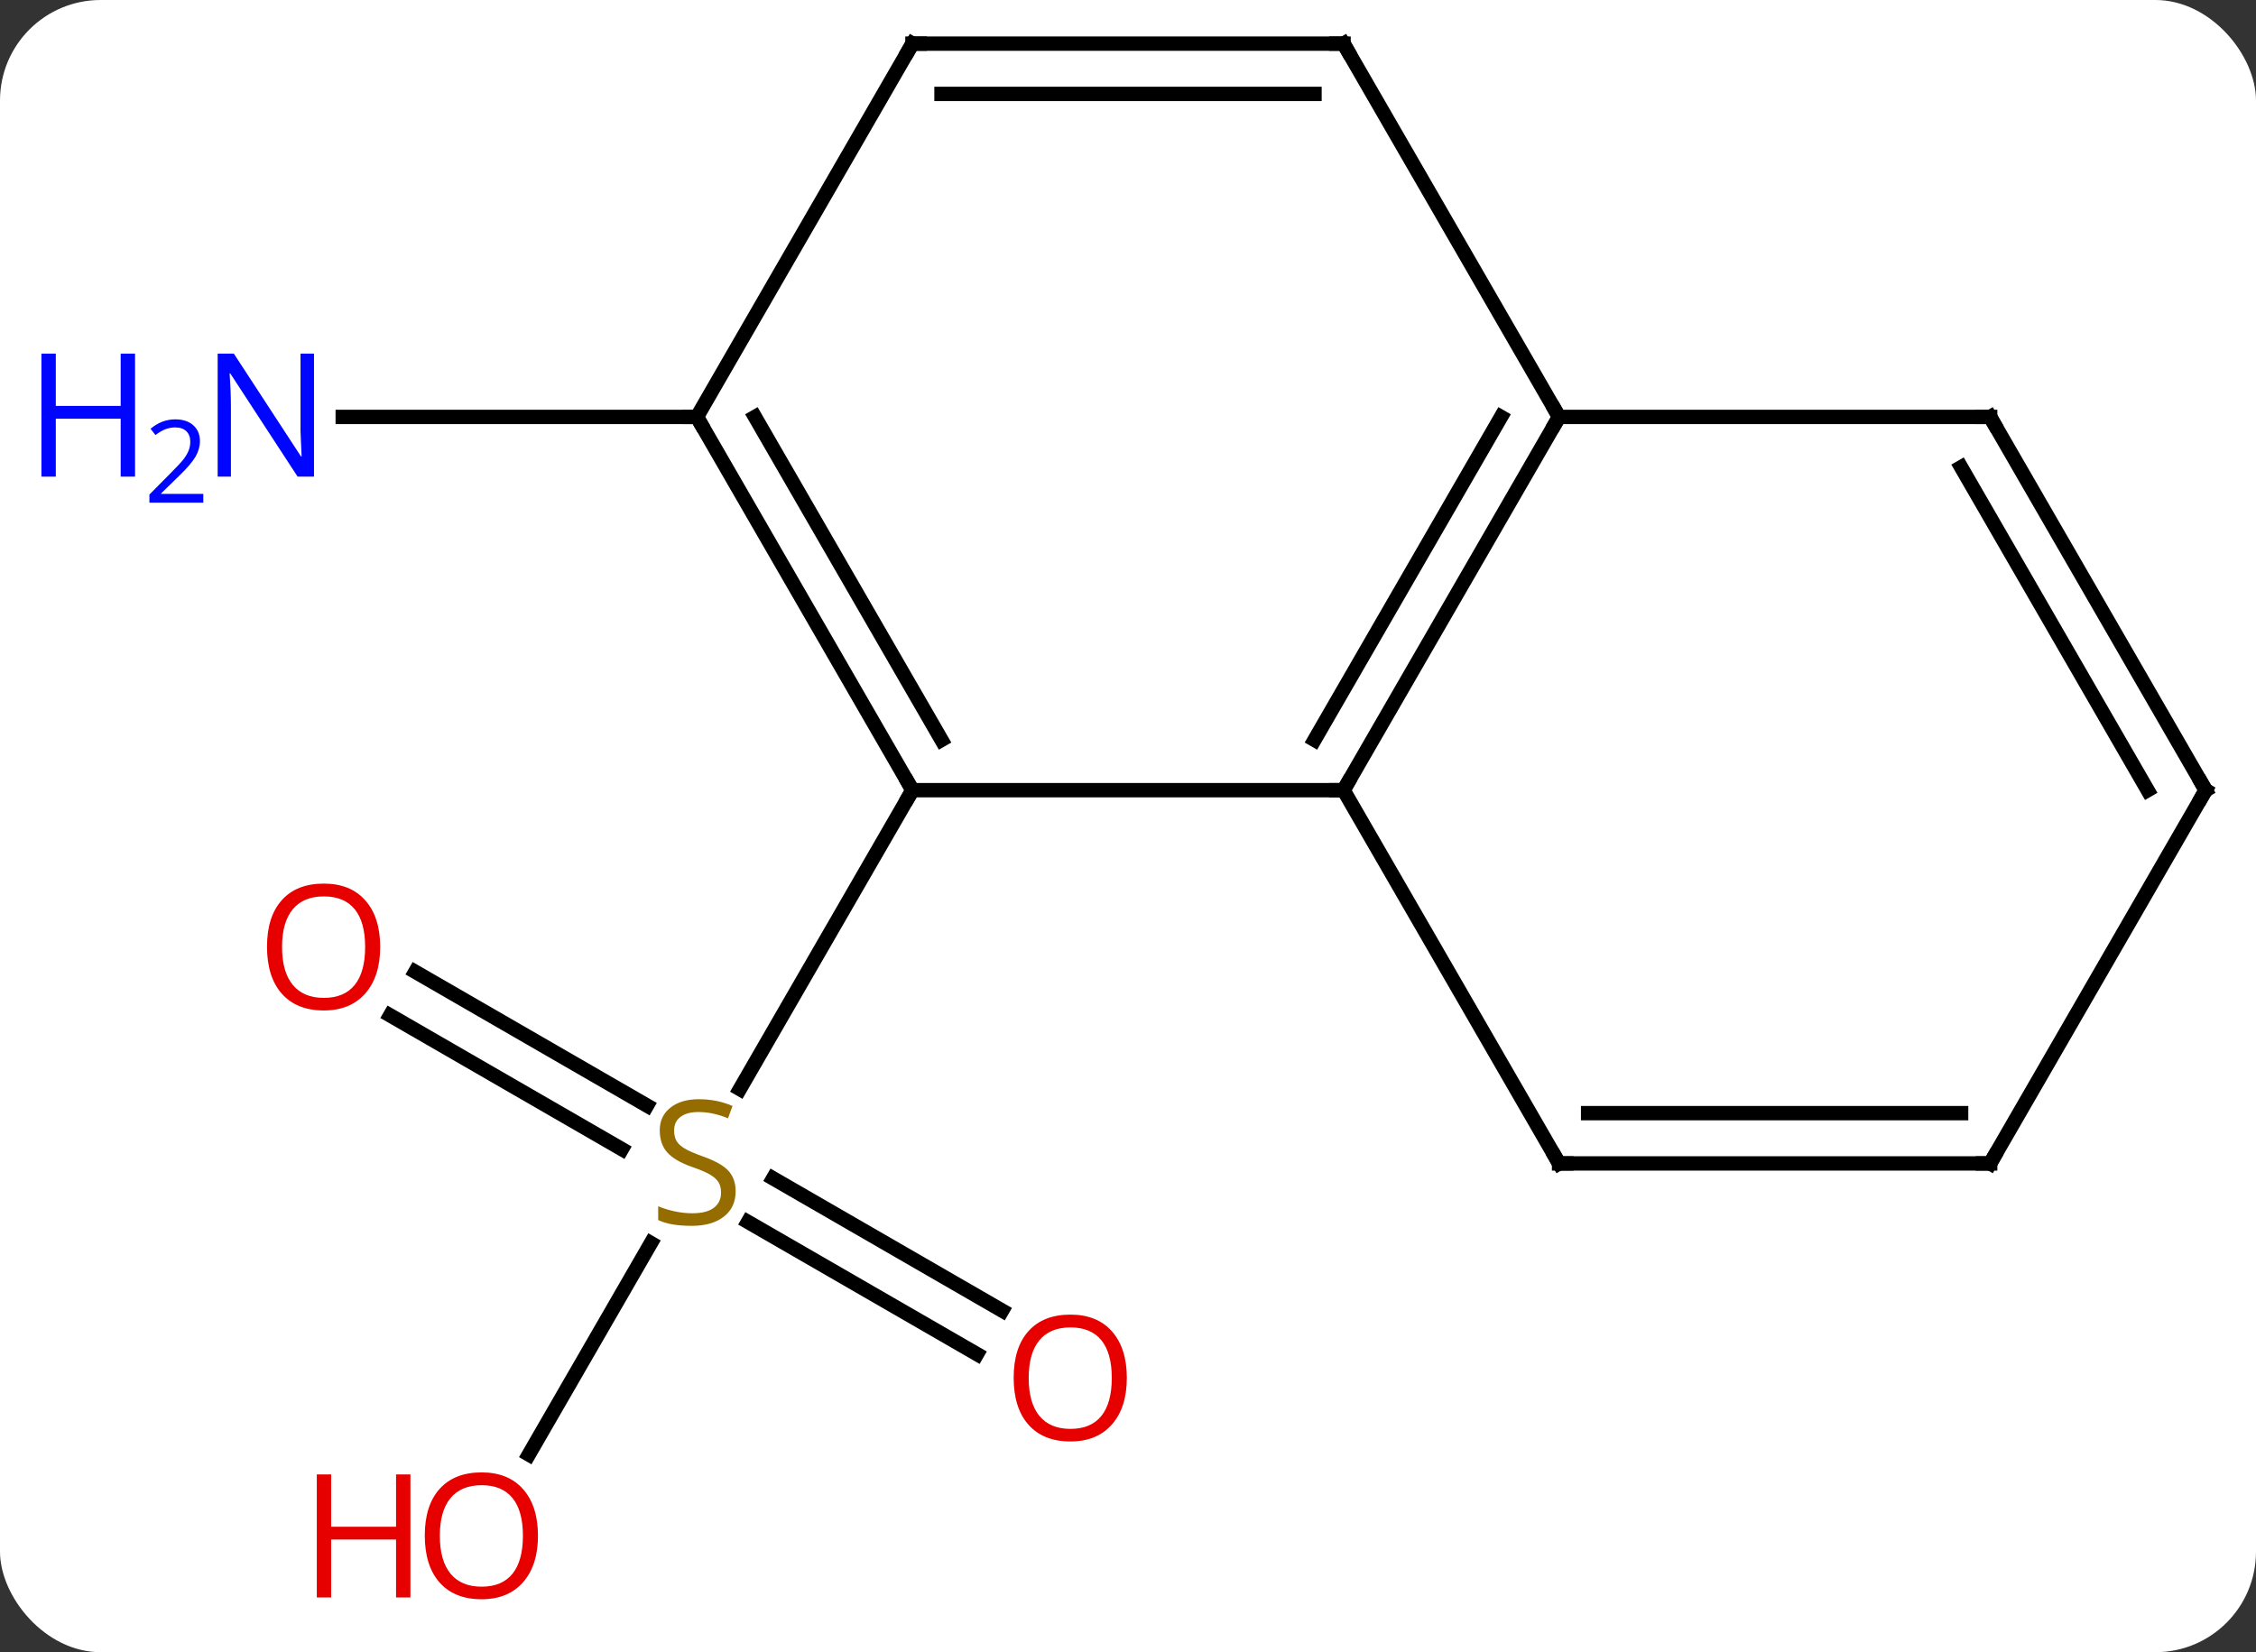 <svg width="157" viewBox="0 0 157 115" style="fill-opacity:1; color-rendering:auto; color-interpolation:auto; text-rendering:auto; stroke:black; stroke-linecap:square; stroke-miterlimit:10; shape-rendering:auto; stroke-opacity:1; fill:black; stroke-dasharray:none; font-weight:normal; stroke-width:1; font-family:'Open Sans'; font-style:normal; stroke-linejoin:miter; font-size:12; stroke-dashoffset:0; image-rendering:auto;" height="115" class="cas-substance-image" xmlns:xlink="http://www.w3.org/1999/xlink" xmlns="http://www.w3.org/2000/svg"><rect x="0" y="0" width="157" height="115" fill="#333333" stroke="none"/><svg class="cas-substance-single-component"><rect y="0" x="0" width="157" stroke="none" ry="7" rx="7" height="115" fill="white" class="cas-substance-group"/><svg y="0" x="0" width="157" viewBox="0 0 157 115" style="fill:black;" height="115" class="cas-substance-single-component-image"><svg><g><g transform="translate(86,55)" style="text-rendering:geometricPrecision; color-rendering:optimizeQuality; color-interpolation:linearRGB; stroke-linecap:butt; image-rendering:optimizeQuality;"><line y2="12.643" y1="21.953" x2="-57.1" x1="-40.974" style="fill:none;"/><line y2="15.674" y1="24.985" x2="-58.85" x1="-42.724" style="fill:none;"/><line y2="39.254" y1="30.052" x2="-18.009" x1="-33.948" style="fill:none;"/><line y2="36.223" y1="27.021" x2="-16.259" x1="-32.198" style="fill:none;"/><line y2="46.241" y1="31.524" x2="-49.197" x1="-40.701" style="fill:none;"/><line y2="0" y1="20.803" x2="-22.5" x1="-34.511" style="fill:none;"/><line y2="-25.98" y1="-25.98" x2="-37.5" x1="-62.148" style="fill:none;"/><line y2="0" y1="0" x2="7.5" x1="-22.5" style="fill:none;"/><line y2="-25.98" y1="0" x2="-37.5" x1="-22.5" style="fill:none;"/><line y2="-25.98" y1="-3.5" x2="-33.459" x1="-20.479" style="fill:none;"/><line y2="-25.98" y1="0" x2="22.5" x1="7.5" style="fill:none;"/><line y2="-25.98" y1="-3.5" x2="18.459" x1="5.479" style="fill:none;"/><line y2="25.98" y1="0" x2="22.5" x1="7.5" style="fill:none;"/><line y2="-51.963" y1="-25.98" x2="-22.5" x1="-37.5" style="fill:none;"/><line y2="-51.963" y1="-25.98" x2="7.5" x1="22.5" style="fill:none;"/><line y2="-25.98" y1="-25.98" x2="52.5" x1="22.5" style="fill:none;"/><line y2="25.98" y1="25.98" x2="52.5" x1="22.5" style="fill:none;"/><line y2="22.48" y1="22.48" x2="50.479" x1="24.521" style="fill:none;"/><line y2="-51.963" y1="-51.963" x2="7.5" x1="-22.5" style="fill:none;"/><line y2="-48.463" y1="-48.463" x2="5.479" x1="-20.479" style="fill:none;"/><line y2="0" y1="-25.98" x2="67.5" x1="52.5" style="fill:none;"/><line y2="0" y1="-22.48" x2="63.459" x1="50.479" style="fill:none;"/><line y2="0" y1="25.98" x2="67.5" x1="52.5" style="fill:none;"/></g><g transform="translate(86,55)" style="fill:rgb(148,108,0); text-rendering:geometricPrecision; color-rendering:optimizeQuality; image-rendering:optimizeQuality; font-family:'Open Sans'; stroke:rgb(148,108,0); color-interpolation:linearRGB;"><path style="stroke:none;" d="M-34.805 27.918 Q-34.805 29.043 -35.625 29.683 Q-36.445 30.324 -37.852 30.324 Q-39.383 30.324 -40.195 29.918 L-40.195 28.964 Q-39.664 29.183 -39.047 29.316 Q-38.43 29.449 -37.82 29.449 Q-36.82 29.449 -36.32 29.066 Q-35.82 28.683 -35.82 28.011 Q-35.82 27.574 -36 27.285 Q-36.18 26.996 -36.594 26.753 Q-37.008 26.511 -37.867 26.214 Q-39.055 25.793 -39.57 25.207 Q-40.086 24.621 -40.086 23.668 Q-40.086 22.683 -39.344 22.097 Q-38.602 21.511 -37.367 21.511 Q-36.102 21.511 -35.023 21.98 L-35.336 22.839 Q-36.398 22.402 -37.398 22.402 Q-38.195 22.402 -38.641 22.738 Q-39.086 23.074 -39.086 23.683 Q-39.086 24.121 -38.922 24.41 Q-38.758 24.699 -38.367 24.933 Q-37.977 25.168 -37.164 25.464 Q-35.82 25.933 -35.312 26.488 Q-34.805 27.043 -34.805 27.918 Z"/><path style="fill:rgb(230,0,0); stroke:none;" d="M-59.542 10.91 Q-59.542 12.972 -60.582 14.152 Q-61.621 15.332 -63.464 15.332 Q-65.355 15.332 -66.386 14.168 Q-67.418 13.003 -67.418 10.894 Q-67.418 8.8 -66.386 7.652 Q-65.355 6.503 -63.464 6.503 Q-61.605 6.503 -60.574 7.675 Q-59.542 8.847 -59.542 10.91 ZM-66.371 10.91 Q-66.371 12.644 -65.628 13.55 Q-64.886 14.457 -63.464 14.457 Q-62.042 14.457 -61.316 13.558 Q-60.589 12.66 -60.589 10.91 Q-60.589 9.175 -61.316 8.285 Q-62.042 7.394 -63.464 7.394 Q-64.886 7.394 -65.628 8.293 Q-66.371 9.191 -66.371 10.91 Z"/><path style="fill:rgb(230,0,0); stroke:none;" d="M-7.582 40.91 Q-7.582 42.972 -8.622 44.152 Q-9.661 45.332 -11.504 45.332 Q-13.395 45.332 -14.426 44.167 Q-15.457 43.003 -15.457 40.894 Q-15.457 38.8 -14.426 37.652 Q-13.395 36.503 -11.504 36.503 Q-9.645 36.503 -8.614 37.675 Q-7.582 38.847 -7.582 40.91 ZM-14.411 40.91 Q-14.411 42.644 -13.668 43.55 Q-12.926 44.457 -11.504 44.457 Q-10.082 44.457 -9.356 43.558 Q-8.629 42.66 -8.629 40.91 Q-8.629 39.175 -9.356 38.285 Q-10.082 37.394 -11.504 37.394 Q-12.926 37.394 -13.668 38.292 Q-14.411 39.191 -14.411 40.91 Z"/><path style="fill:rgb(230,0,0); stroke:none;" d="M-48.562 51.893 Q-48.562 53.955 -49.602 55.135 Q-50.641 56.315 -52.484 56.315 Q-54.375 56.315 -55.406 55.151 Q-56.438 53.986 -56.438 51.877 Q-56.438 49.783 -55.406 48.635 Q-54.375 47.486 -52.484 47.486 Q-50.625 47.486 -49.594 48.658 Q-48.562 49.83 -48.562 51.893 ZM-55.391 51.893 Q-55.391 53.627 -54.648 54.533 Q-53.906 55.44 -52.484 55.44 Q-51.062 55.44 -50.336 54.541 Q-49.609 53.643 -49.609 51.893 Q-49.609 50.158 -50.336 49.268 Q-51.062 48.377 -52.484 48.377 Q-53.906 48.377 -54.648 49.276 Q-55.391 50.174 -55.391 51.893 Z"/><path style="fill:rgb(230,0,0); stroke:none;" d="M-57.438 56.19 L-58.438 56.19 L-58.438 52.158 L-62.953 52.158 L-62.953 56.19 L-63.953 56.19 L-63.953 47.627 L-62.953 47.627 L-62.953 51.268 L-58.438 51.268 L-58.438 47.627 L-57.438 47.627 L-57.438 56.19 Z"/><path style="fill:rgb(0,5,255); stroke:none;" d="M-64.148 -21.824 L-65.289 -21.824 L-69.977 -29.011 L-70.023 -29.011 Q-69.93 -27.746 -69.93 -26.699 L-69.93 -21.824 L-70.852 -21.824 L-70.852 -30.386 L-69.727 -30.386 L-65.055 -23.23 L-65.008 -23.23 Q-65.008 -23.386 -65.055 -24.246 Q-65.102 -25.105 -65.086 -25.48 L-65.086 -30.386 L-64.148 -30.386 L-64.148 -21.824 Z"/><path style="fill:rgb(0,5,255); stroke:none;" d="M-76.602 -21.824 L-77.602 -21.824 L-77.602 -25.855 L-82.117 -25.855 L-82.117 -21.824 L-83.117 -21.824 L-83.117 -30.386 L-82.117 -30.386 L-82.117 -26.746 L-77.602 -26.746 L-77.602 -30.386 L-76.602 -30.386 L-76.602 -21.824 Z"/><path style="fill:rgb(0,5,255); stroke:none;" d="M-71.852 -20.014 L-75.602 -20.014 L-75.602 -20.577 L-74.102 -22.093 Q-73.414 -22.78 -73.195 -23.077 Q-72.977 -23.374 -72.867 -23.655 Q-72.758 -23.936 -72.758 -24.264 Q-72.758 -24.718 -73.031 -24.983 Q-73.305 -25.249 -73.805 -25.249 Q-74.148 -25.249 -74.469 -25.132 Q-74.789 -25.014 -75.18 -24.718 L-75.523 -25.155 Q-74.742 -25.811 -73.805 -25.811 Q-73.008 -25.811 -72.547 -25.397 Q-72.086 -24.983 -72.086 -24.296 Q-72.086 -23.749 -72.391 -23.218 Q-72.695 -22.686 -73.539 -21.874 L-74.789 -20.655 L-74.789 -20.624 L-71.852 -20.624 L-71.852 -20.014 Z"/></g><g transform="translate(86,55)" style="stroke-linecap:butt; font-size:8.4px; text-rendering:geometricPrecision; color-rendering:optimizeQuality; image-rendering:optimizeQuality; font-family:'Open Sans'; color-interpolation:linearRGB; stroke-miterlimit:5;"><path style="fill:none;" d="M-22.75 -0.433 L-22.5 0 L-22.75 0.433"/><path style="fill:none;" d="M7.75 -0.433 L7.5 0 L7 -0"/><path style="fill:none;" d="M-37.25 -25.547 L-37.5 -25.98 L-38 -25.98"/><path style="fill:none;" d="M22.25 -25.547 L22.5 -25.98 L22.25 -26.413"/><path style="fill:none;" d="M22.25 25.547 L22.5 25.98 L23 25.98"/><path style="fill:none;" d="M-22.75 -51.53 L-22.5 -51.963 L-22 -51.963"/><path style="fill:none;" d="M7.75 -51.53 L7.5 -51.963 L7 -51.963"/><path style="fill:none;" d="M52 -25.98 L52.5 -25.98 L52.75 -25.547"/><path style="fill:none;" d="M52 25.98 L52.5 25.98 L52.75 25.547"/><path style="fill:none;" d="M67.25 -0.433 L67.5 0 L67.25 0.433"/></g></g></svg></svg></svg></svg>